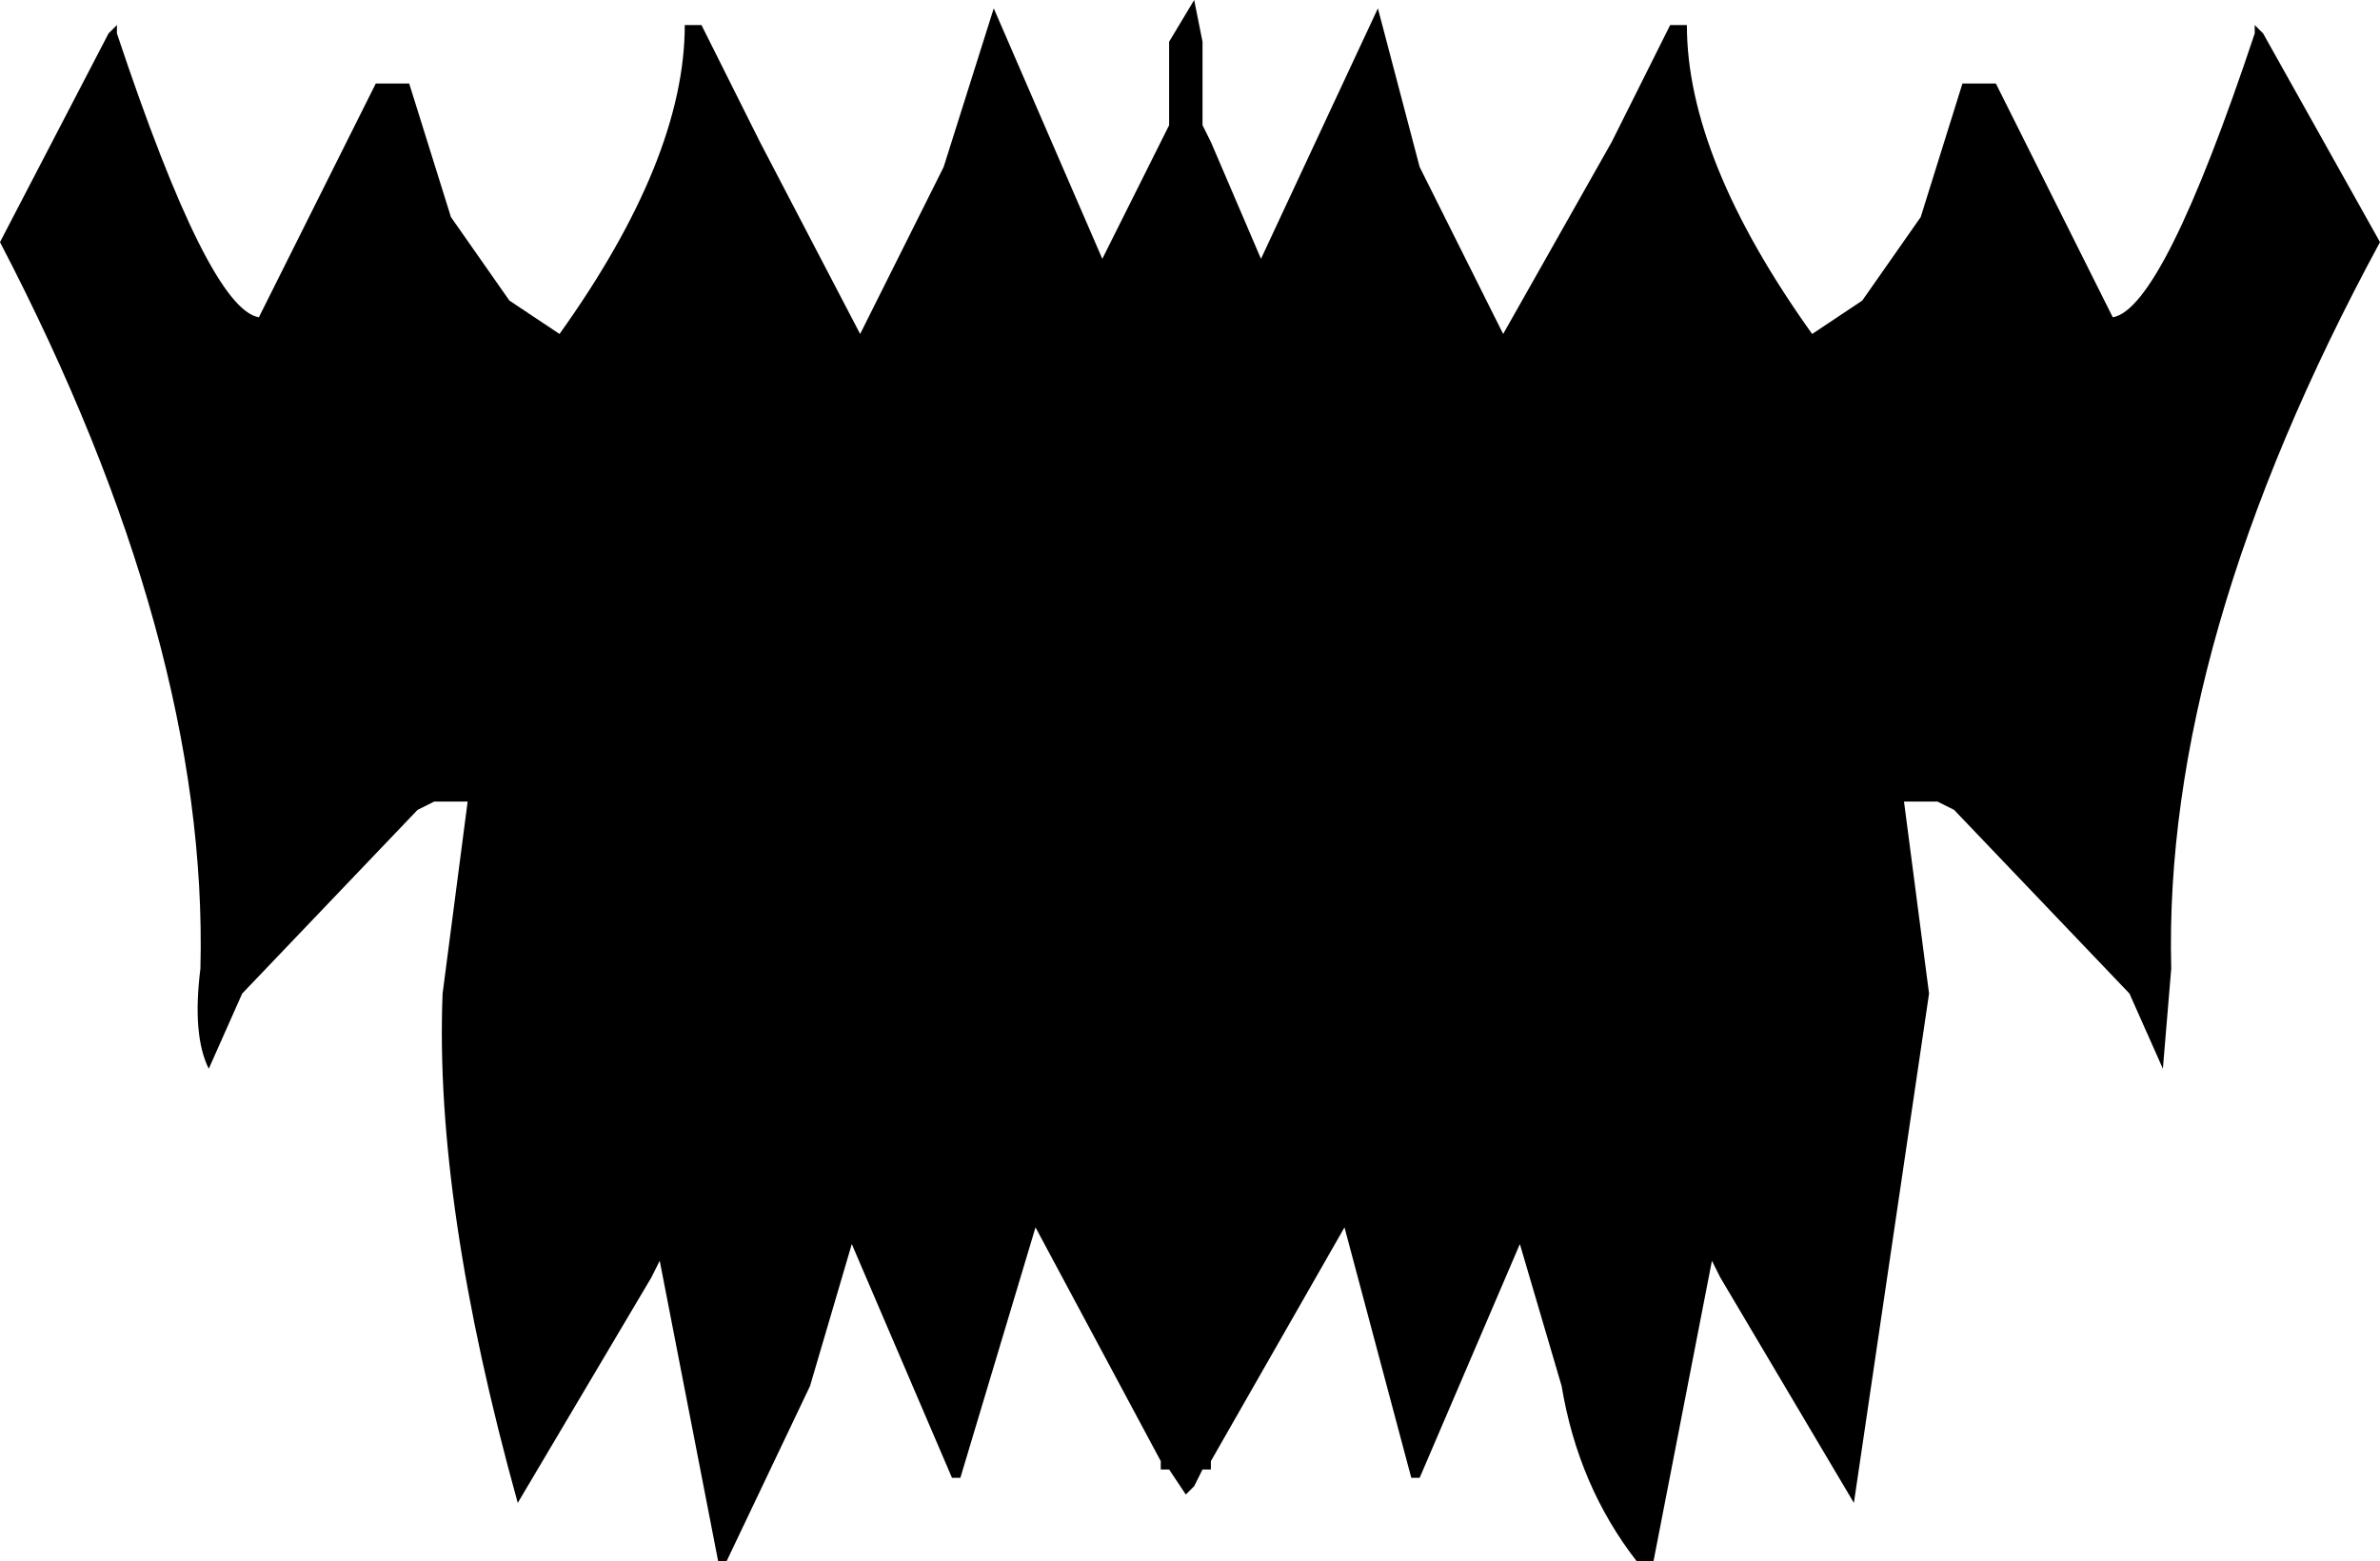 <?xml version="1.0" encoding="UTF-8" standalone="no"?>
<svg xmlns:xlink="http://www.w3.org/1999/xlink" height="9.35px" width="14.25px" xmlns="http://www.w3.org/2000/svg">
  <g transform="matrix(1.0, 0.0, 0.0, 1.0, -392.75, -206.8)">
    <path d="M405.5 212.75 L404.45 211.65 404.35 211.6 404.15 211.6 404.3 212.75 403.85 215.8 403.05 214.45 403.0 214.35 402.65 216.15 402.55 216.15 Q402.2 215.7 402.1 215.1 L401.85 214.25 401.25 215.65 401.2 215.65 400.8 214.15 400.0 215.55 400.0 215.6 399.95 215.6 399.9 215.7 399.85 215.75 399.75 215.6 399.7 215.6 399.7 215.55 398.95 214.15 398.5 215.65 398.45 215.65 397.85 214.25 397.6 215.1 397.1 216.15 397.05 216.15 396.7 214.35 396.65 214.45 395.85 215.8 Q395.35 214.0 395.4 212.75 L395.55 211.6 395.35 211.6 395.25 211.65 394.2 212.75 394.0 213.2 Q393.9 213.0 393.95 212.6 394.0 210.65 392.75 208.25 L393.4 207.0 393.45 206.95 393.45 207.0 Q394.0 208.65 394.3 208.7 L395.0 207.3 395.2 207.3 395.45 208.1 395.8 208.6 396.1 208.8 Q396.85 207.75 396.85 206.95 L396.95 206.95 397.3 207.65 397.9 208.8 398.4 207.8 398.7 206.85 399.35 208.35 399.7 207.65 399.75 207.55 399.75 207.05 399.9 206.8 399.95 207.05 399.95 207.55 400.0 207.65 400.3 208.35 401.0 206.85 401.25 207.8 401.75 208.8 402.4 207.65 402.75 206.95 402.85 206.95 Q402.85 207.75 403.6 208.8 L403.9 208.6 404.25 208.1 404.5 207.3 404.7 207.3 405.4 208.7 Q405.7 208.65 406.25 207.0 L406.25 206.95 406.3 207.0 407.0 208.25 Q405.7 210.65 405.75 212.6 L405.7 213.2 405.5 212.75" fill="#000000" fill-rule="evenodd" stroke="none"/>
  </g>
</svg>
